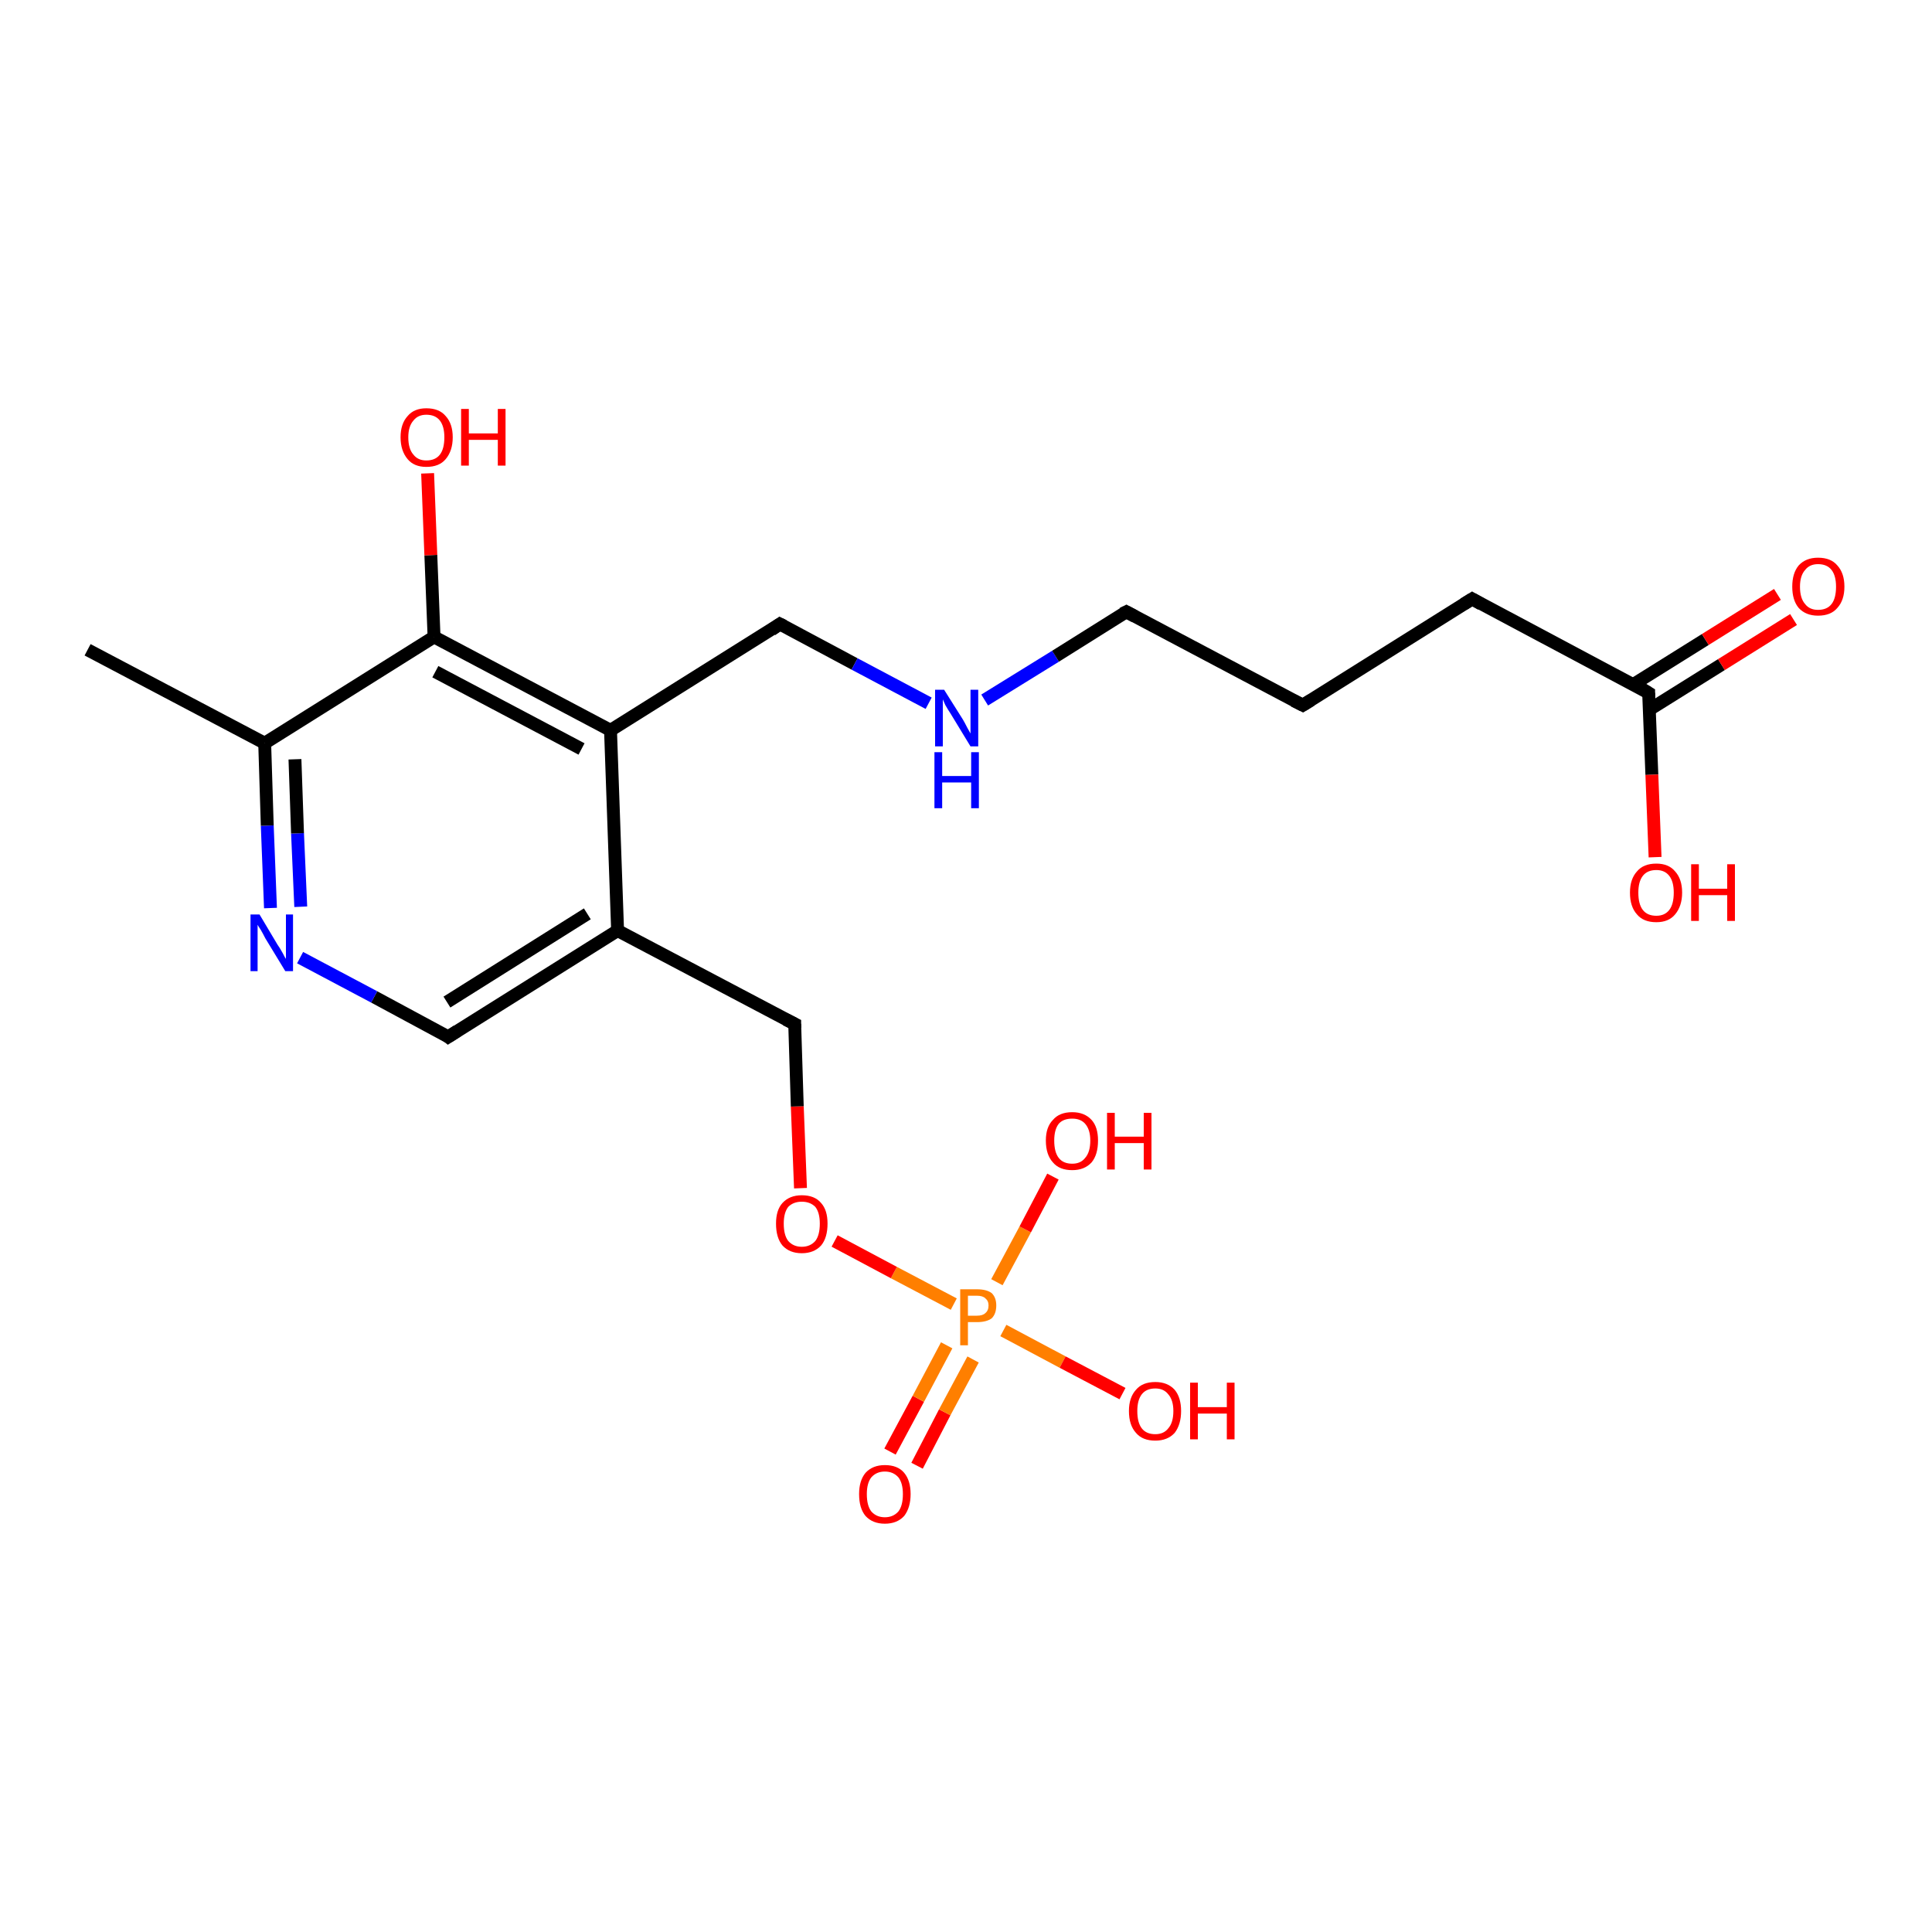<?xml version='1.0' encoding='iso-8859-1'?>
<svg version='1.1' baseProfile='full'
              xmlns='http://www.w3.org/2000/svg'
                      xmlns:rdkit='http://www.rdkit.org/xml'
                      xmlns:xlink='http://www.w3.org/1999/xlink'
                  xml:space='preserve'
width='300px' height='300px' viewBox='0 0 300 300'>
<!-- END OF HEADER -->
<rect style='opacity:1.0;fill:#FFFFFF;stroke:none' width='300.0' height='300.0' x='0.0' y='0.0'> </rect>
<path class='bond-0 atom-0 atom-1' d='M 138.2,225.4 L 142.6,217.2' style='fill:none;fill-rule:evenodd;stroke:#FF0000;stroke-width:2.0px;stroke-linecap:butt;stroke-linejoin:miter;stroke-opacity:1' />
<path class='bond-0 atom-0 atom-1' d='M 142.6,217.2 L 147.0,208.9' style='fill:none;fill-rule:evenodd;stroke:#FF7F00;stroke-width:2.0px;stroke-linecap:butt;stroke-linejoin:miter;stroke-opacity:1' />
<path class='bond-0 atom-0 atom-1' d='M 142.4,227.6 L 146.7,219.3' style='fill:none;fill-rule:evenodd;stroke:#FF0000;stroke-width:2.0px;stroke-linecap:butt;stroke-linejoin:miter;stroke-opacity:1' />
<path class='bond-0 atom-0 atom-1' d='M 146.7,219.3 L 151.1,211.1' style='fill:none;fill-rule:evenodd;stroke:#FF7F00;stroke-width:2.0px;stroke-linecap:butt;stroke-linejoin:miter;stroke-opacity:1' />
<path class='bond-1 atom-1 atom-2' d='M 154.8,199.1 L 159.2,190.9' style='fill:none;fill-rule:evenodd;stroke:#FF7F00;stroke-width:2.0px;stroke-linecap:butt;stroke-linejoin:miter;stroke-opacity:1' />
<path class='bond-1 atom-1 atom-2' d='M 159.2,190.9 L 163.5,182.7' style='fill:none;fill-rule:evenodd;stroke:#FF0000;stroke-width:2.0px;stroke-linecap:butt;stroke-linejoin:miter;stroke-opacity:1' />
<path class='bond-2 atom-1 atom-3' d='M 155.8,206.6 L 165.0,211.5' style='fill:none;fill-rule:evenodd;stroke:#FF7F00;stroke-width:2.0px;stroke-linecap:butt;stroke-linejoin:miter;stroke-opacity:1' />
<path class='bond-2 atom-1 atom-3' d='M 165.0,211.5 L 174.3,216.4' style='fill:none;fill-rule:evenodd;stroke:#FF0000;stroke-width:2.0px;stroke-linecap:butt;stroke-linejoin:miter;stroke-opacity:1' />
<path class='bond-3 atom-1 atom-4' d='M 148.1,202.5 L 138.8,197.6' style='fill:none;fill-rule:evenodd;stroke:#FF7F00;stroke-width:2.0px;stroke-linecap:butt;stroke-linejoin:miter;stroke-opacity:1' />
<path class='bond-3 atom-1 atom-4' d='M 138.8,197.6 L 129.6,192.7' style='fill:none;fill-rule:evenodd;stroke:#FF0000;stroke-width:2.0px;stroke-linecap:butt;stroke-linejoin:miter;stroke-opacity:1' />
<path class='bond-4 atom-4 atom-5' d='M 124.3,184.5 L 123.8,171.8' style='fill:none;fill-rule:evenodd;stroke:#FF0000;stroke-width:2.0px;stroke-linecap:butt;stroke-linejoin:miter;stroke-opacity:1' />
<path class='bond-4 atom-4 atom-5' d='M 123.8,171.8 L 123.4,159.0' style='fill:none;fill-rule:evenodd;stroke:#000000;stroke-width:2.0px;stroke-linecap:butt;stroke-linejoin:miter;stroke-opacity:1' />
<path class='bond-5 atom-5 atom-6' d='M 123.4,159.0 L 95.9,144.5' style='fill:none;fill-rule:evenodd;stroke:#000000;stroke-width:2.0px;stroke-linecap:butt;stroke-linejoin:miter;stroke-opacity:1' />
<path class='bond-6 atom-6 atom-7' d='M 95.9,144.5 L 69.6,161.0' style='fill:none;fill-rule:evenodd;stroke:#000000;stroke-width:2.0px;stroke-linecap:butt;stroke-linejoin:miter;stroke-opacity:1' />
<path class='bond-6 atom-6 atom-7' d='M 91.2,141.9 L 69.4,155.6' style='fill:none;fill-rule:evenodd;stroke:#000000;stroke-width:2.0px;stroke-linecap:butt;stroke-linejoin:miter;stroke-opacity:1' />
<path class='bond-7 atom-7 atom-8' d='M 69.6,161.0 L 58.1,154.8' style='fill:none;fill-rule:evenodd;stroke:#000000;stroke-width:2.0px;stroke-linecap:butt;stroke-linejoin:miter;stroke-opacity:1' />
<path class='bond-7 atom-7 atom-8' d='M 58.1,154.8 L 46.6,148.7' style='fill:none;fill-rule:evenodd;stroke:#0000FF;stroke-width:2.0px;stroke-linecap:butt;stroke-linejoin:miter;stroke-opacity:1' />
<path class='bond-8 atom-8 atom-9' d='M 42.0,141.0 L 41.5,128.2' style='fill:none;fill-rule:evenodd;stroke:#0000FF;stroke-width:2.0px;stroke-linecap:butt;stroke-linejoin:miter;stroke-opacity:1' />
<path class='bond-8 atom-8 atom-9' d='M 41.5,128.2 L 41.1,115.4' style='fill:none;fill-rule:evenodd;stroke:#000000;stroke-width:2.0px;stroke-linecap:butt;stroke-linejoin:miter;stroke-opacity:1' />
<path class='bond-8 atom-8 atom-9' d='M 46.7,140.8 L 46.2,129.4' style='fill:none;fill-rule:evenodd;stroke:#0000FF;stroke-width:2.0px;stroke-linecap:butt;stroke-linejoin:miter;stroke-opacity:1' />
<path class='bond-8 atom-8 atom-9' d='M 46.2,129.4 L 45.8,117.9' style='fill:none;fill-rule:evenodd;stroke:#000000;stroke-width:2.0px;stroke-linecap:butt;stroke-linejoin:miter;stroke-opacity:1' />
<path class='bond-9 atom-9 atom-10' d='M 41.1,115.4 L 67.4,98.9' style='fill:none;fill-rule:evenodd;stroke:#000000;stroke-width:2.0px;stroke-linecap:butt;stroke-linejoin:miter;stroke-opacity:1' />
<path class='bond-10 atom-10 atom-11' d='M 67.4,98.9 L 66.9,86.2' style='fill:none;fill-rule:evenodd;stroke:#000000;stroke-width:2.0px;stroke-linecap:butt;stroke-linejoin:miter;stroke-opacity:1' />
<path class='bond-10 atom-10 atom-11' d='M 66.9,86.2 L 66.4,73.5' style='fill:none;fill-rule:evenodd;stroke:#FF0000;stroke-width:2.0px;stroke-linecap:butt;stroke-linejoin:miter;stroke-opacity:1' />
<path class='bond-11 atom-10 atom-12' d='M 67.4,98.9 L 94.8,113.4' style='fill:none;fill-rule:evenodd;stroke:#000000;stroke-width:2.0px;stroke-linecap:butt;stroke-linejoin:miter;stroke-opacity:1' />
<path class='bond-11 atom-10 atom-12' d='M 67.6,104.3 L 90.3,116.3' style='fill:none;fill-rule:evenodd;stroke:#000000;stroke-width:2.0px;stroke-linecap:butt;stroke-linejoin:miter;stroke-opacity:1' />
<path class='bond-12 atom-12 atom-13' d='M 94.8,113.4 L 121.1,96.9' style='fill:none;fill-rule:evenodd;stroke:#000000;stroke-width:2.0px;stroke-linecap:butt;stroke-linejoin:miter;stroke-opacity:1' />
<path class='bond-13 atom-13 atom-14' d='M 121.1,96.9 L 132.7,103.1' style='fill:none;fill-rule:evenodd;stroke:#000000;stroke-width:2.0px;stroke-linecap:butt;stroke-linejoin:miter;stroke-opacity:1' />
<path class='bond-13 atom-13 atom-14' d='M 132.7,103.1 L 144.2,109.2' style='fill:none;fill-rule:evenodd;stroke:#0000FF;stroke-width:2.0px;stroke-linecap:butt;stroke-linejoin:miter;stroke-opacity:1' />
<path class='bond-14 atom-14 atom-15' d='M 152.9,108.7 L 163.9,101.9' style='fill:none;fill-rule:evenodd;stroke:#0000FF;stroke-width:2.0px;stroke-linecap:butt;stroke-linejoin:miter;stroke-opacity:1' />
<path class='bond-14 atom-14 atom-15' d='M 163.9,101.9 L 174.9,95.0' style='fill:none;fill-rule:evenodd;stroke:#000000;stroke-width:2.0px;stroke-linecap:butt;stroke-linejoin:miter;stroke-opacity:1' />
<path class='bond-15 atom-15 atom-16' d='M 174.9,95.0 L 202.3,109.5' style='fill:none;fill-rule:evenodd;stroke:#000000;stroke-width:2.0px;stroke-linecap:butt;stroke-linejoin:miter;stroke-opacity:1' />
<path class='bond-16 atom-16 atom-17' d='M 202.3,109.5 L 228.6,93.0' style='fill:none;fill-rule:evenodd;stroke:#000000;stroke-width:2.0px;stroke-linecap:butt;stroke-linejoin:miter;stroke-opacity:1' />
<path class='bond-17 atom-17 atom-18' d='M 228.6,93.0 L 256.0,107.6' style='fill:none;fill-rule:evenodd;stroke:#000000;stroke-width:2.0px;stroke-linecap:butt;stroke-linejoin:miter;stroke-opacity:1' />
<path class='bond-18 atom-18 atom-19' d='M 256.1,110.2 L 267.3,103.2' style='fill:none;fill-rule:evenodd;stroke:#000000;stroke-width:2.0px;stroke-linecap:butt;stroke-linejoin:miter;stroke-opacity:1' />
<path class='bond-18 atom-18 atom-19' d='M 267.3,103.2 L 278.5,96.2' style='fill:none;fill-rule:evenodd;stroke:#FF0000;stroke-width:2.0px;stroke-linecap:butt;stroke-linejoin:miter;stroke-opacity:1' />
<path class='bond-18 atom-18 atom-19' d='M 253.6,106.3 L 264.8,99.3' style='fill:none;fill-rule:evenodd;stroke:#000000;stroke-width:2.0px;stroke-linecap:butt;stroke-linejoin:miter;stroke-opacity:1' />
<path class='bond-18 atom-18 atom-19' d='M 264.8,99.3 L 276.0,92.3' style='fill:none;fill-rule:evenodd;stroke:#FF0000;stroke-width:2.0px;stroke-linecap:butt;stroke-linejoin:miter;stroke-opacity:1' />
<path class='bond-19 atom-18 atom-20' d='M 256.0,107.6 L 256.5,120.3' style='fill:none;fill-rule:evenodd;stroke:#000000;stroke-width:2.0px;stroke-linecap:butt;stroke-linejoin:miter;stroke-opacity:1' />
<path class='bond-19 atom-18 atom-20' d='M 256.5,120.3 L 257.0,133.1' style='fill:none;fill-rule:evenodd;stroke:#FF0000;stroke-width:2.0px;stroke-linecap:butt;stroke-linejoin:miter;stroke-opacity:1' />
<path class='bond-20 atom-9 atom-21' d='M 41.1,115.4 L 13.6,100.9' style='fill:none;fill-rule:evenodd;stroke:#000000;stroke-width:2.0px;stroke-linecap:butt;stroke-linejoin:miter;stroke-opacity:1' />
<path class='bond-21 atom-12 atom-6' d='M 94.8,113.4 L 95.9,144.5' style='fill:none;fill-rule:evenodd;stroke:#000000;stroke-width:2.0px;stroke-linecap:butt;stroke-linejoin:miter;stroke-opacity:1' />
<path d='M 123.4,159.6 L 123.4,159.0 L 122.0,158.3' style='fill:none;stroke:#000000;stroke-width:2.0px;stroke-linecap:butt;stroke-linejoin:miter;stroke-opacity:1;' />
<path d='M 71.0,160.1 L 69.6,161.0 L 69.1,160.6' style='fill:none;stroke:#000000;stroke-width:2.0px;stroke-linecap:butt;stroke-linejoin:miter;stroke-opacity:1;' />
<path d='M 119.8,97.8 L 121.1,96.9 L 121.7,97.2' style='fill:none;stroke:#000000;stroke-width:2.0px;stroke-linecap:butt;stroke-linejoin:miter;stroke-opacity:1;' />
<path d='M 174.3,95.3 L 174.9,95.0 L 176.2,95.7' style='fill:none;stroke:#000000;stroke-width:2.0px;stroke-linecap:butt;stroke-linejoin:miter;stroke-opacity:1;' />
<path d='M 200.9,108.8 L 202.3,109.5 L 203.6,108.7' style='fill:none;stroke:#000000;stroke-width:2.0px;stroke-linecap:butt;stroke-linejoin:miter;stroke-opacity:1;' />
<path d='M 227.3,93.8 L 228.6,93.0 L 230.0,93.8' style='fill:none;stroke:#000000;stroke-width:2.0px;stroke-linecap:butt;stroke-linejoin:miter;stroke-opacity:1;' />
<path d='M 254.7,106.8 L 256.0,107.6 L 256.0,108.2' style='fill:none;stroke:#000000;stroke-width:2.0px;stroke-linecap:butt;stroke-linejoin:miter;stroke-opacity:1;' />
<path class='atom-0' d='M 133.4 232.0
Q 133.4 229.9, 134.4 228.7
Q 135.5 227.5, 137.4 227.5
Q 139.4 227.5, 140.4 228.7
Q 141.4 229.9, 141.4 232.0
Q 141.4 234.1, 140.4 235.4
Q 139.3 236.6, 137.4 236.6
Q 135.5 236.6, 134.4 235.4
Q 133.4 234.2, 133.4 232.0
M 137.4 235.6
Q 138.7 235.6, 139.5 234.7
Q 140.2 233.8, 140.2 232.0
Q 140.2 230.3, 139.5 229.4
Q 138.7 228.5, 137.4 228.5
Q 136.1 228.5, 135.3 229.4
Q 134.6 230.3, 134.6 232.0
Q 134.6 233.8, 135.3 234.7
Q 136.1 235.6, 137.4 235.6
' fill='#FF0000'/>
<path class='atom-1' d='M 151.7 200.2
Q 153.2 200.2, 154.0 200.8
Q 154.7 201.5, 154.7 202.7
Q 154.7 204.0, 154.0 204.7
Q 153.2 205.3, 151.7 205.3
L 150.3 205.3
L 150.3 208.9
L 149.1 208.9
L 149.1 200.2
L 151.7 200.2
M 151.7 204.3
Q 152.6 204.3, 153.0 203.9
Q 153.5 203.5, 153.5 202.7
Q 153.5 202.0, 153.0 201.6
Q 152.6 201.2, 151.7 201.2
L 150.3 201.2
L 150.3 204.3
L 151.7 204.3
' fill='#FF7F00'/>
<path class='atom-2' d='M 162.4 177.1
Q 162.4 175.0, 163.5 173.9
Q 164.5 172.7, 166.5 172.7
Q 168.4 172.7, 169.5 173.9
Q 170.5 175.0, 170.5 177.1
Q 170.5 179.3, 169.5 180.5
Q 168.4 181.7, 166.5 181.7
Q 164.5 181.7, 163.5 180.5
Q 162.4 179.3, 162.4 177.1
M 166.5 180.7
Q 167.8 180.7, 168.5 179.8
Q 169.3 178.9, 169.3 177.1
Q 169.3 175.4, 168.5 174.5
Q 167.8 173.7, 166.5 173.7
Q 165.1 173.7, 164.4 174.5
Q 163.7 175.4, 163.7 177.1
Q 163.7 178.9, 164.4 179.8
Q 165.1 180.7, 166.5 180.7
' fill='#FF0000'/>
<path class='atom-2' d='M 171.9 172.8
L 173.1 172.8
L 173.1 176.5
L 177.6 176.5
L 177.6 172.8
L 178.8 172.8
L 178.8 181.6
L 177.6 181.6
L 177.6 177.5
L 173.1 177.5
L 173.1 181.6
L 171.9 181.6
L 171.9 172.8
' fill='#FF0000'/>
<path class='atom-3' d='M 175.3 219.1
Q 175.3 217.0, 176.4 215.8
Q 177.4 214.6, 179.4 214.6
Q 181.3 214.6, 182.4 215.8
Q 183.4 217.0, 183.4 219.1
Q 183.4 221.2, 182.4 222.5
Q 181.3 223.7, 179.4 223.7
Q 177.4 223.7, 176.4 222.5
Q 175.3 221.3, 175.3 219.1
M 179.4 222.7
Q 180.7 222.7, 181.4 221.8
Q 182.2 220.9, 182.2 219.1
Q 182.2 217.4, 181.4 216.5
Q 180.7 215.6, 179.4 215.6
Q 178.0 215.6, 177.3 216.5
Q 176.6 217.4, 176.6 219.1
Q 176.6 220.9, 177.3 221.8
Q 178.0 222.7, 179.4 222.7
' fill='#FF0000'/>
<path class='atom-3' d='M 184.8 214.7
L 186.0 214.7
L 186.0 218.5
L 190.5 218.5
L 190.5 214.7
L 191.7 214.7
L 191.7 223.5
L 190.5 223.5
L 190.5 219.5
L 186.0 219.5
L 186.0 223.5
L 184.8 223.5
L 184.8 214.7
' fill='#FF0000'/>
<path class='atom-4' d='M 120.5 190.0
Q 120.5 187.9, 121.5 186.8
Q 122.6 185.6, 124.5 185.6
Q 126.5 185.6, 127.5 186.8
Q 128.5 187.9, 128.5 190.0
Q 128.5 192.2, 127.5 193.4
Q 126.4 194.6, 124.5 194.6
Q 122.6 194.6, 121.5 193.4
Q 120.5 192.2, 120.5 190.0
M 124.5 193.6
Q 125.8 193.6, 126.6 192.7
Q 127.3 191.8, 127.3 190.0
Q 127.3 188.3, 126.6 187.4
Q 125.8 186.6, 124.5 186.6
Q 123.2 186.6, 122.4 187.4
Q 121.7 188.3, 121.7 190.0
Q 121.7 191.8, 122.4 192.7
Q 123.2 193.6, 124.5 193.6
' fill='#FF0000'/>
<path class='atom-8' d='M 40.3 142.0
L 43.1 146.7
Q 43.4 147.1, 43.9 148.0
Q 44.3 148.8, 44.4 148.9
L 44.4 142.0
L 45.5 142.0
L 45.5 150.8
L 44.3 150.8
L 41.2 145.7
Q 40.9 145.1, 40.5 144.4
Q 40.1 143.8, 40.0 143.6
L 40.0 150.8
L 38.9 150.8
L 38.9 142.0
L 40.3 142.0
' fill='#0000FF'/>
<path class='atom-11' d='M 62.2 67.9
Q 62.2 65.8, 63.3 64.6
Q 64.3 63.4, 66.2 63.4
Q 68.2 63.4, 69.2 64.6
Q 70.3 65.8, 70.3 67.9
Q 70.3 70.0, 69.2 71.3
Q 68.2 72.5, 66.2 72.5
Q 64.3 72.5, 63.3 71.3
Q 62.2 70.0, 62.2 67.9
M 66.2 71.5
Q 67.6 71.5, 68.3 70.6
Q 69.0 69.7, 69.0 67.9
Q 69.0 66.2, 68.3 65.3
Q 67.6 64.4, 66.2 64.4
Q 64.9 64.4, 64.2 65.3
Q 63.4 66.2, 63.4 67.9
Q 63.4 69.7, 64.2 70.6
Q 64.9 71.5, 66.2 71.5
' fill='#FF0000'/>
<path class='atom-11' d='M 71.6 63.5
L 72.8 63.5
L 72.8 67.3
L 77.3 67.3
L 77.3 63.5
L 78.5 63.5
L 78.5 72.3
L 77.3 72.3
L 77.3 68.3
L 72.8 68.3
L 72.8 72.3
L 71.6 72.3
L 71.6 63.5
' fill='#FF0000'/>
<path class='atom-14' d='M 146.6 107.1
L 149.5 111.7
Q 149.8 112.2, 150.2 113.0
Q 150.7 113.9, 150.7 113.9
L 150.7 107.1
L 151.9 107.1
L 151.9 115.9
L 150.7 115.9
L 147.6 110.8
Q 147.2 110.2, 146.8 109.5
Q 146.5 108.8, 146.4 108.6
L 146.4 115.9
L 145.2 115.9
L 145.2 107.1
L 146.6 107.1
' fill='#0000FF'/>
<path class='atom-14' d='M 145.1 116.8
L 146.3 116.8
L 146.3 120.5
L 150.8 120.5
L 150.8 116.8
L 152.0 116.8
L 152.0 125.5
L 150.8 125.5
L 150.8 121.5
L 146.3 121.5
L 146.3 125.5
L 145.1 125.5
L 145.1 116.8
' fill='#0000FF'/>
<path class='atom-19' d='M 278.3 91.1
Q 278.3 89.0, 279.3 87.8
Q 280.4 86.6, 282.3 86.6
Q 284.3 86.6, 285.3 87.8
Q 286.4 89.0, 286.4 91.1
Q 286.4 93.2, 285.3 94.4
Q 284.3 95.6, 282.3 95.6
Q 280.4 95.6, 279.3 94.4
Q 278.3 93.2, 278.3 91.1
M 282.3 94.7
Q 283.7 94.7, 284.4 93.8
Q 285.1 92.9, 285.1 91.1
Q 285.1 89.4, 284.4 88.5
Q 283.7 87.6, 282.3 87.6
Q 281.0 87.6, 280.3 88.5
Q 279.5 89.4, 279.5 91.1
Q 279.5 92.9, 280.3 93.8
Q 281.0 94.7, 282.3 94.7
' fill='#FF0000'/>
<path class='atom-20' d='M 253.1 138.6
Q 253.1 136.5, 254.2 135.3
Q 255.2 134.1, 257.2 134.1
Q 259.1 134.1, 260.1 135.3
Q 261.2 136.5, 261.2 138.6
Q 261.2 140.7, 260.1 142.0
Q 259.1 143.2, 257.2 143.2
Q 255.2 143.2, 254.2 142.0
Q 253.1 140.8, 253.1 138.6
M 257.2 142.2
Q 258.5 142.2, 259.2 141.3
Q 259.9 140.4, 259.9 138.6
Q 259.9 136.9, 259.2 136.0
Q 258.5 135.1, 257.2 135.1
Q 255.8 135.1, 255.1 136.0
Q 254.4 136.9, 254.4 138.6
Q 254.4 140.4, 255.1 141.3
Q 255.8 142.2, 257.2 142.2
' fill='#FF0000'/>
<path class='atom-20' d='M 262.6 134.2
L 263.8 134.2
L 263.8 138.0
L 268.2 138.0
L 268.2 134.2
L 269.4 134.2
L 269.4 143.0
L 268.2 143.0
L 268.2 139.0
L 263.8 139.0
L 263.8 143.0
L 262.6 143.0
L 262.6 134.2
' fill='#FF0000'/>
</svg>
